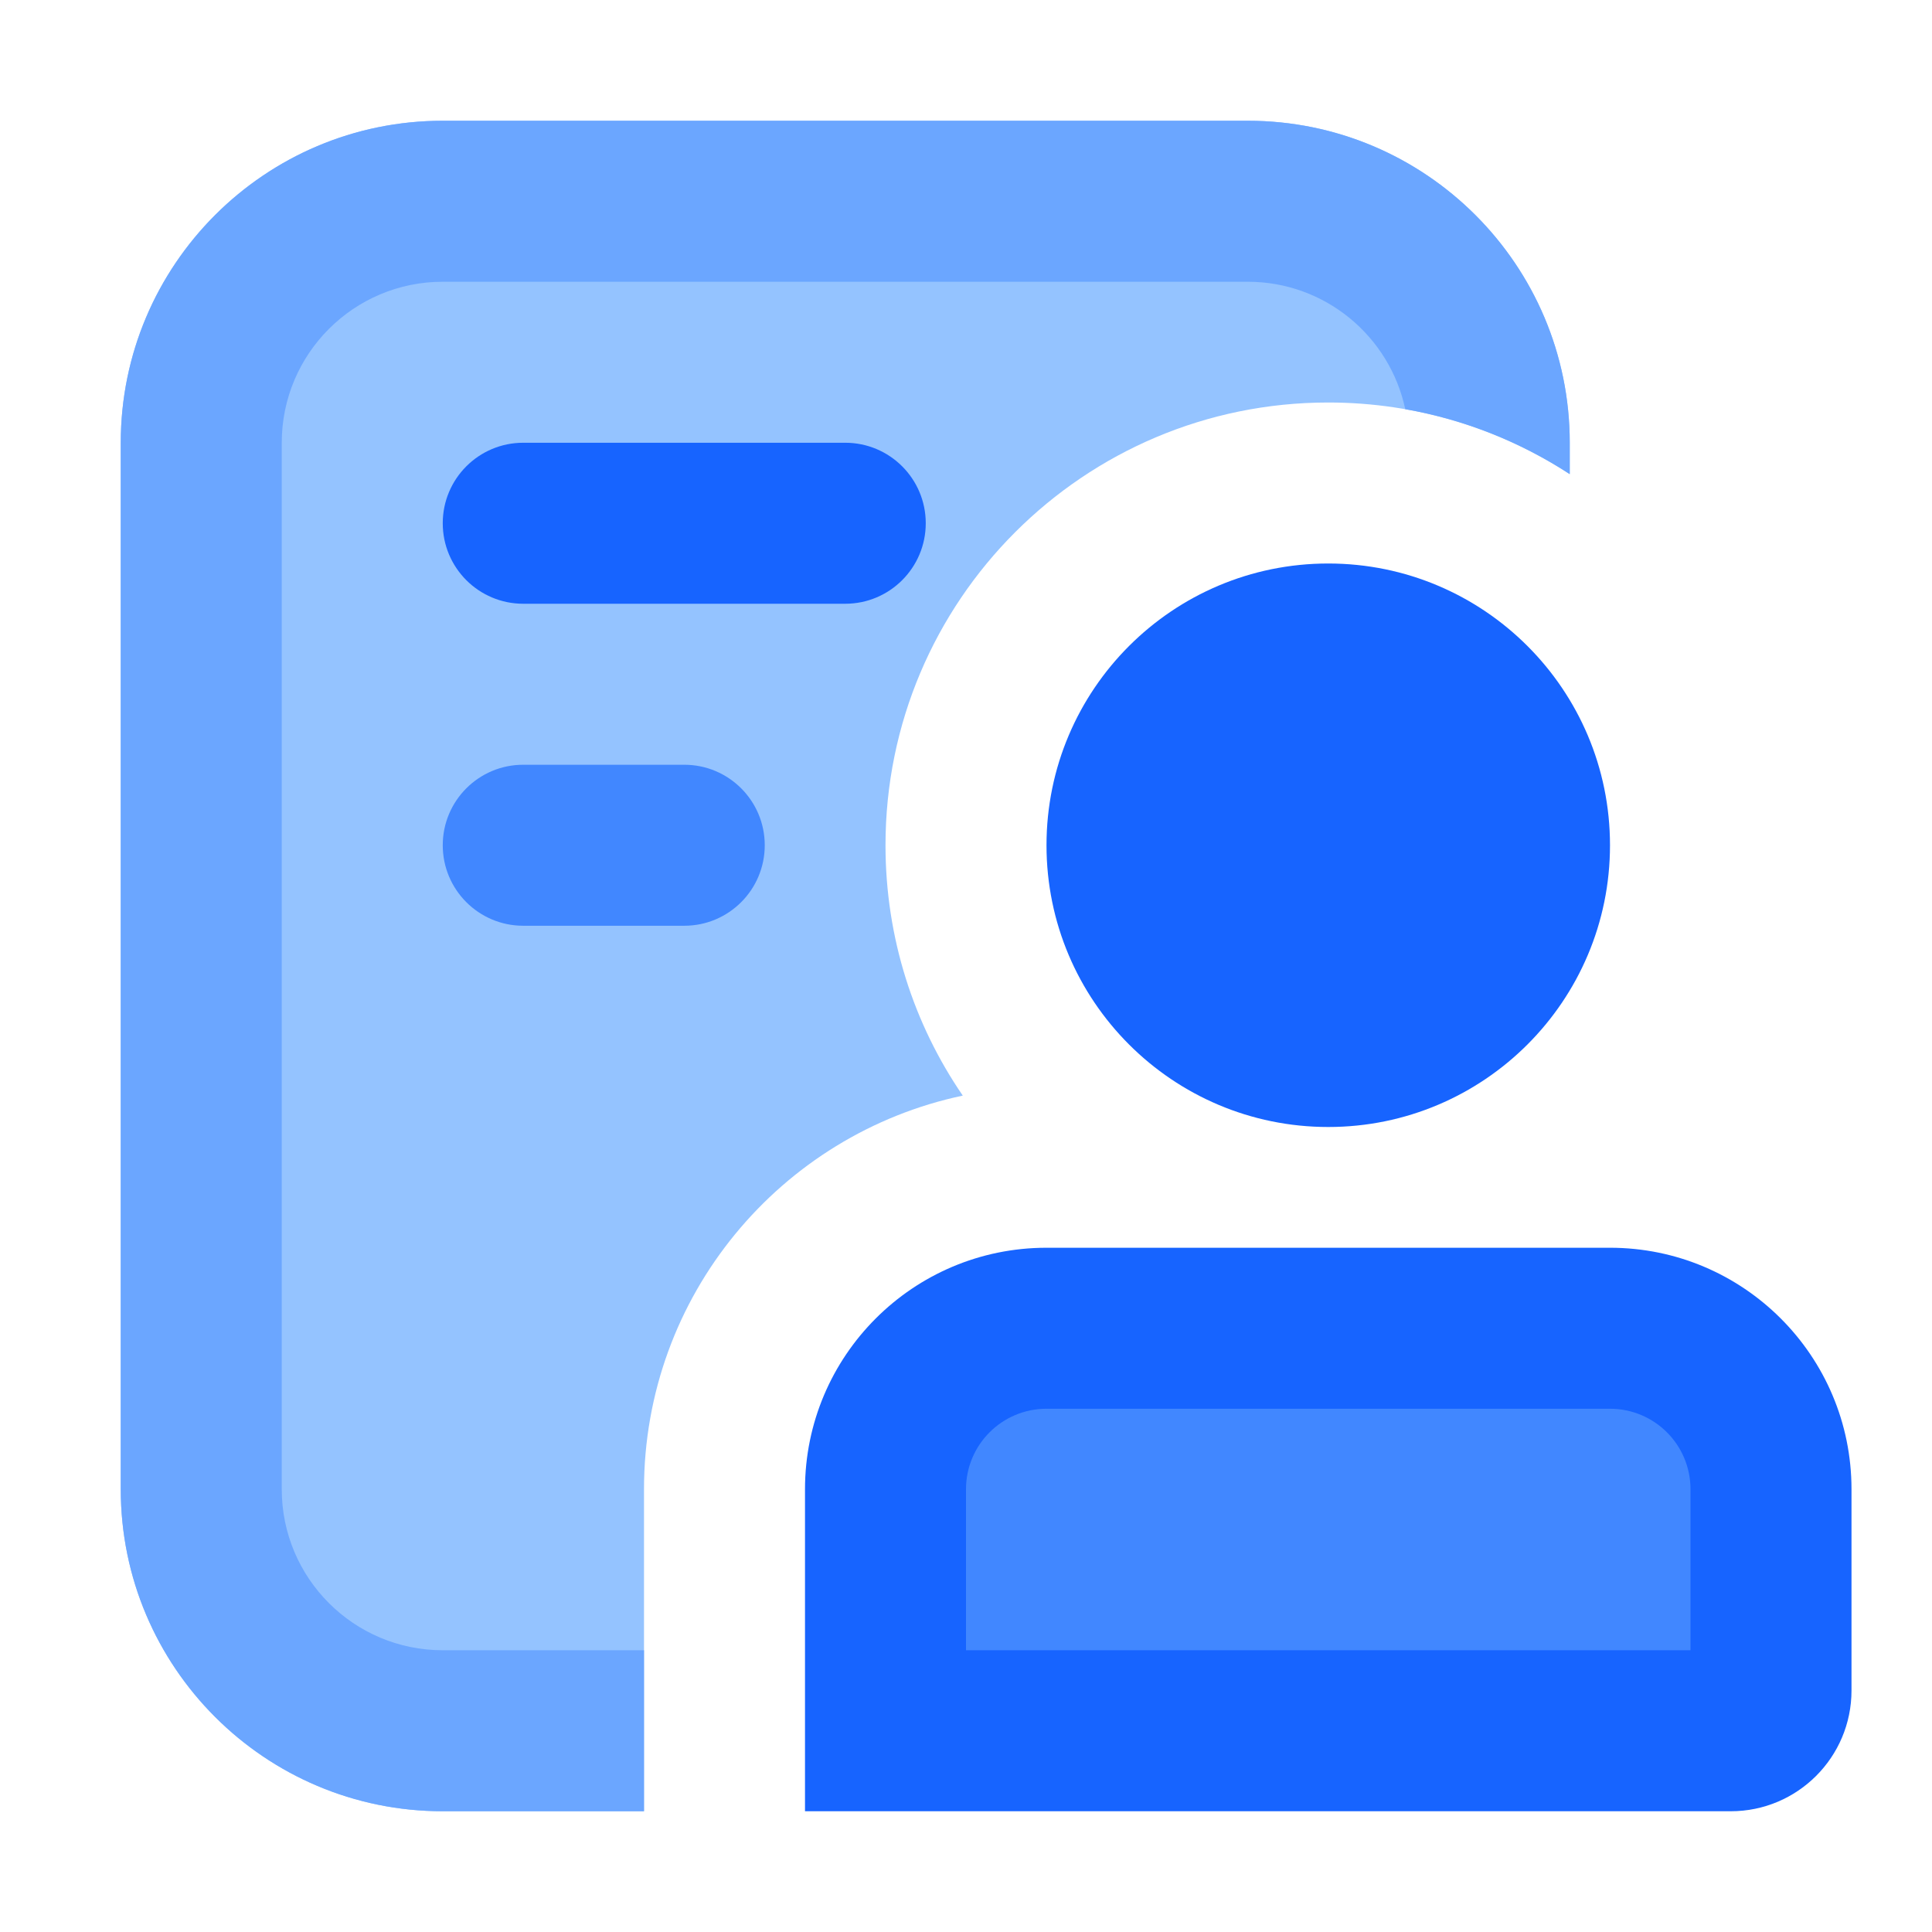 <svg xmlns="http://www.w3.org/2000/svg" xmlns:xlink="http://www.w3.org/1999/xlink" width="48" height="48" viewBox="0 0 48 48" fill="none">
<path d="M11 3L31 3C35.418 3 39 6.582 39 11L39 11.78C37.274 10.655 35.214 10 33 10C26.925 10 22 14.925 22 21C22 23.307 22.707 25.452 23.92 27.22C19.394 28.176 16 32.189 16 37L16 45L11 45C6.582 45 3 41.418 3 37L3 11C3 6.582 6.582 3 11 3Z" fill-rule="evenodd"  fill="#94C3FF" >
</path>
<path d="M3 37L3 11C3 6.582 6.582 3 11 3L31 3C35.418 3 39 6.582 39 11L39 11.78C37.783 10.986 36.399 10.427 34.913 10.166C34.529 8.357 32.923 7 31 7L11 7C8.791 7 7 8.791 7 11L7 37C7 39.209 8.791 41 11 41L16 41L16 45L11 45C6.582 45 3 41.418 3 37Z" fill-rule="evenodd"  fill="#6BA6FF" >
</path>
<path d="M11 13C11 14.105 11.895 15 13 15L21 15C22.104 15 23 14.105 23 13C23 11.895 22.104 11 21 11L13 11C11.895 11 11 11.895 11 13Z" fill-rule="evenodd"  fill="#1764FF" >
</path>
<path d="M11 21C11 22.105 11.895 23 13 23L17 23C18.105 23 19 22.105 19 21C19 19.895 18.105 19 17 19L13 19C11.895 19 11 19.895 11 21Z" fill-rule="evenodd"  fill="#4187FF" >
</path>
<path d="M43 43C43.552 43 44 42.552 44 42L44 37C44 34.791 42.209 33 40 33L26 33C23.791 33 22 34.791 22 37L22 43L43 43Z"   fill="#4187FF" >
</path>
<path d="M20 37L20 45L43 45C44.657 45 46 43.657 46 42L46 37C46 33.686 43.314 31 40 31L26 31C22.686 31 20 33.686 20 37ZM24 41L42 41L42 37C42 35.895 41.105 35 40 35L26 35C24.895 35 24 35.895 24 37L24 41Z" fill-rule="evenodd"  fill="#1764FF" >
</path>
<path d="M38 21C38 23.761 35.761 26 33 26C30.239 26 28 23.761 28 21C28 18.239 30.239 16 33 16C35.761 16 38 18.239 38 21Z"   fill="#1764FF" >
</path>
<path d="M33 28C36.866 28 40 24.866 40 21C40 17.134 36.866 14 33 14C29.134 14 26 17.134 26 21C26 24.866 29.134 28 33 28ZM33 18C34.657 18 36 19.343 36 21C36 22.657 34.657 24 33 24C31.343 24 30 22.657 30 21C30 19.343 31.343 18 33 18Z" fill-rule="evenodd"  fill="#1764FF" >
</path>
</svg>
